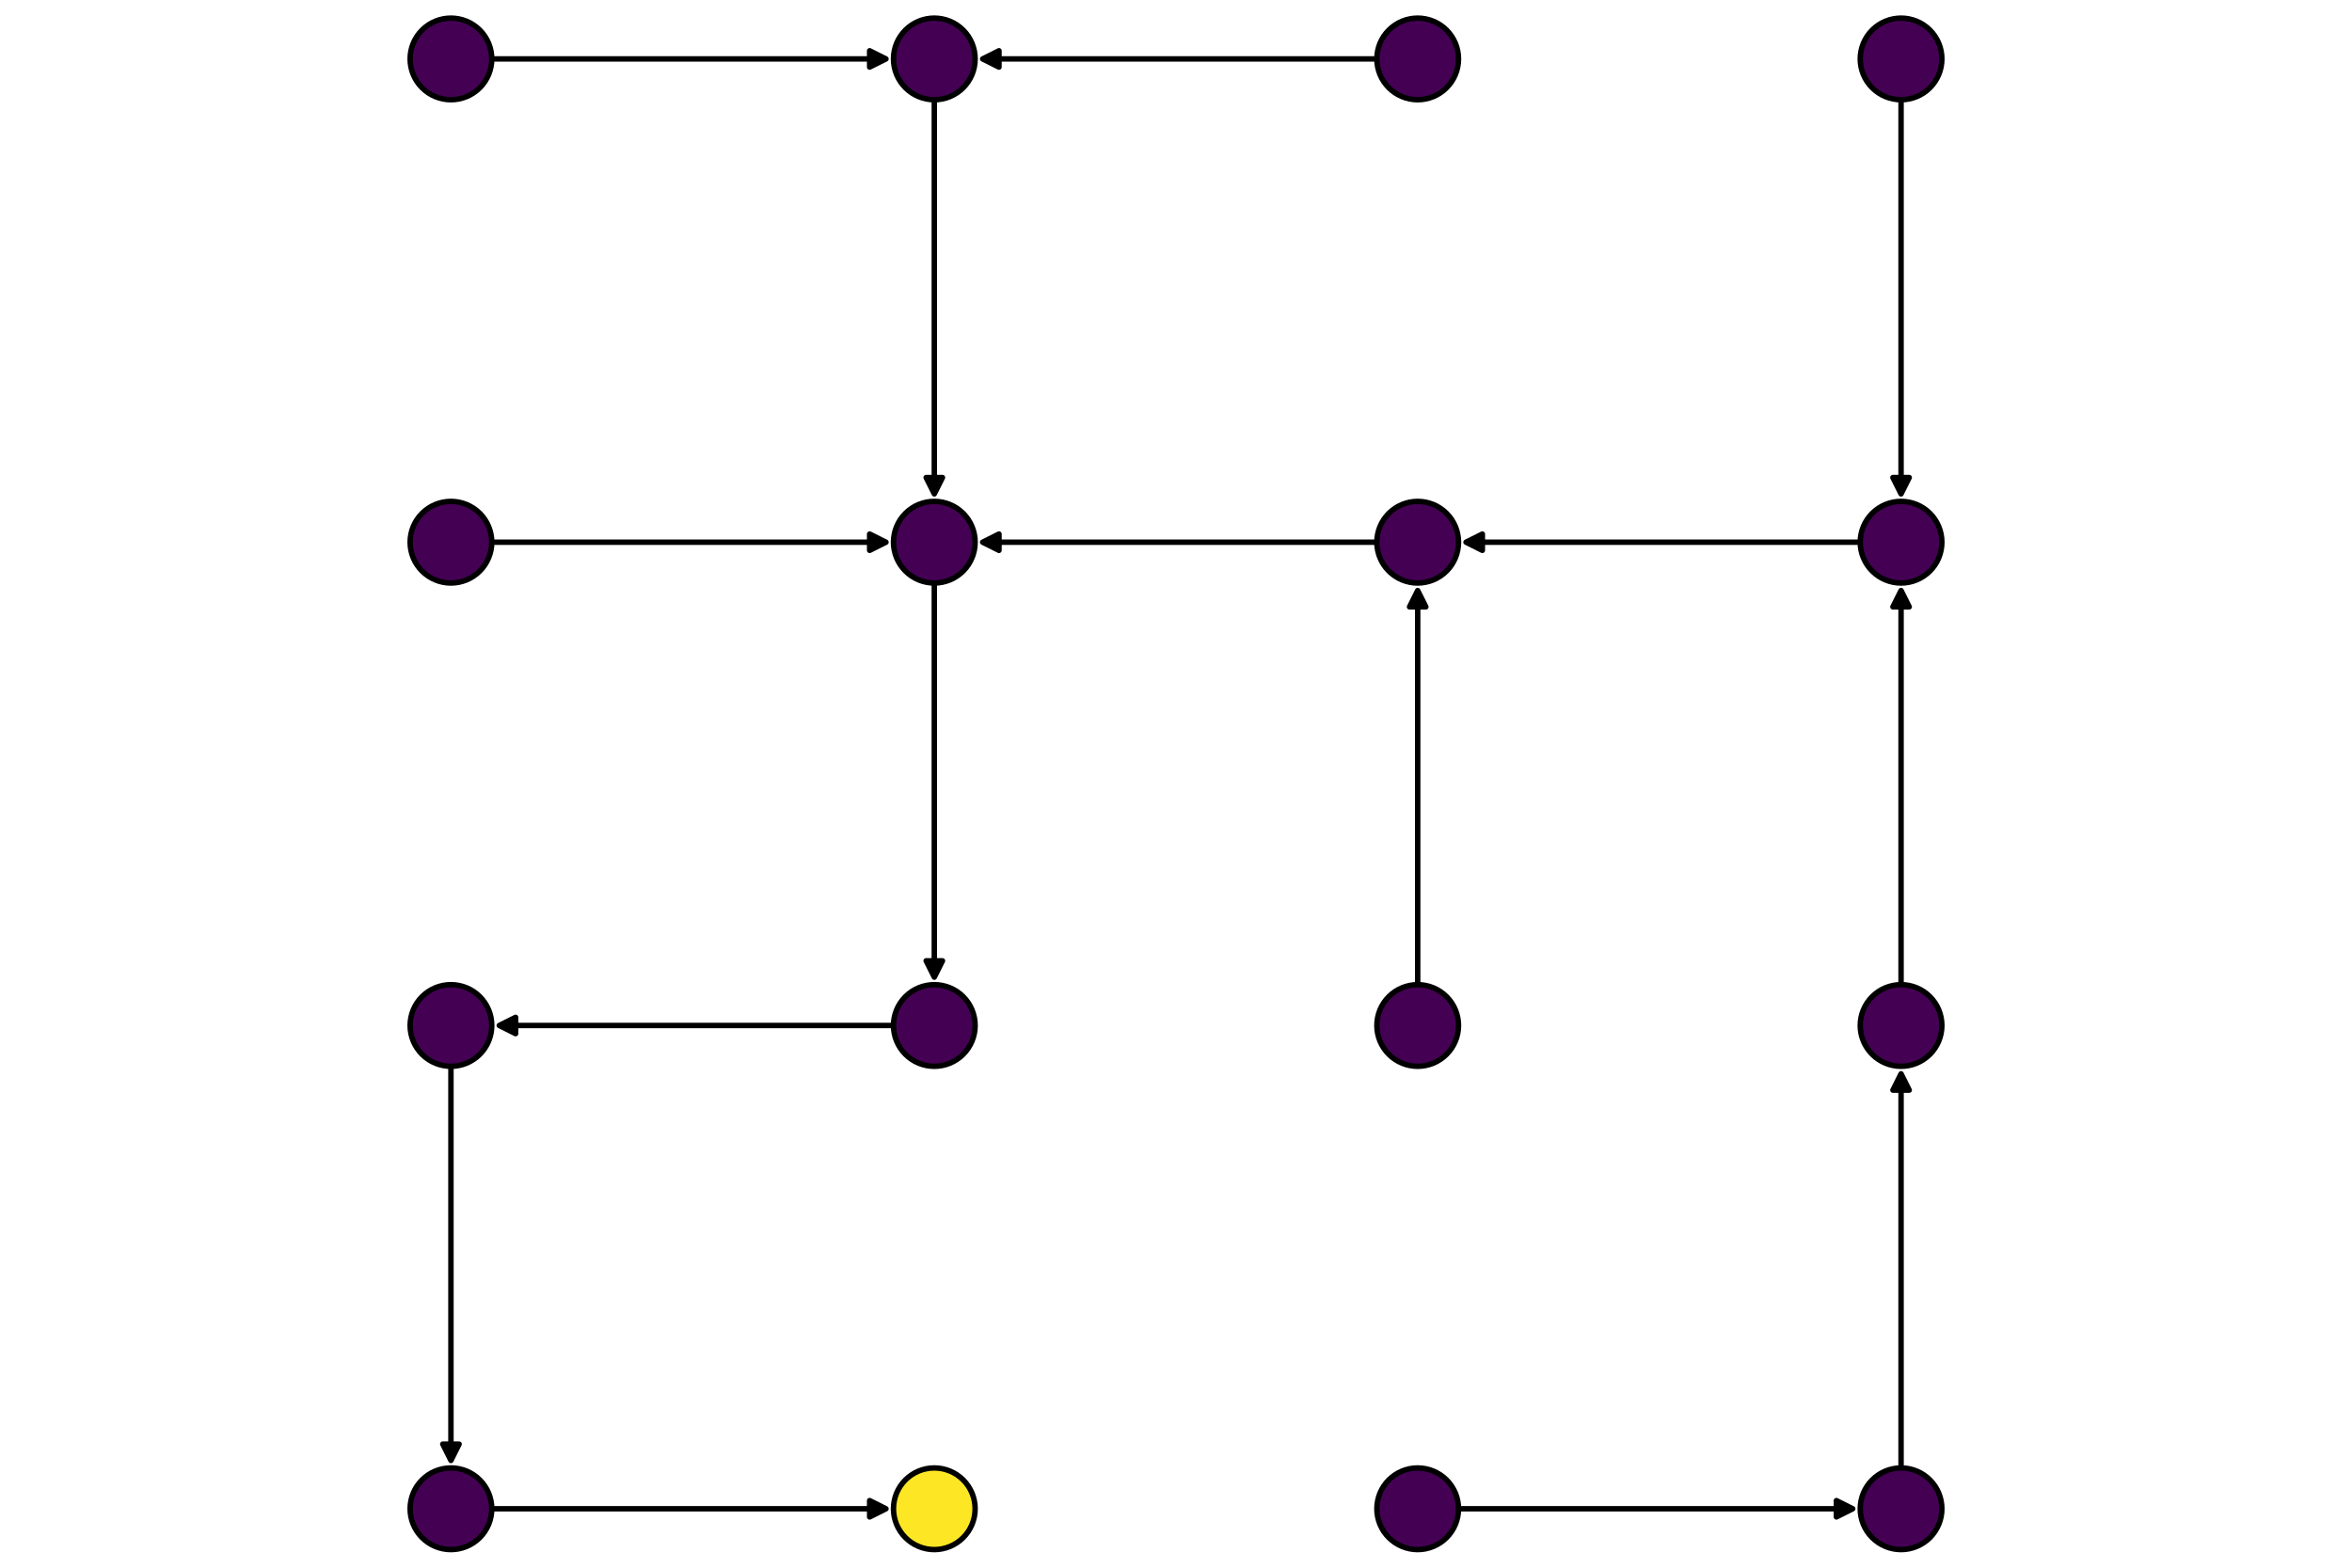 <?xml version="1.0" encoding="utf-8" standalone="no"?>
<!DOCTYPE svg PUBLIC "-//W3C//DTD SVG 1.1//EN"
  "http://www.w3.org/Graphics/SVG/1.1/DTD/svg11.dtd">
<svg xmlns:xlink="http://www.w3.org/1999/xlink" width="432pt" height="288pt" viewBox="0 0 432 288" xmlns="http://www.w3.org/2000/svg" version="1.1">
 <defs>
  <style type="text/css">*{stroke-linejoin: round; stroke-linecap: butt}</style>
 </defs>
 <g id="figure_1">
  <g id="patch_1">
   <path d="M 0 288 
L 432 288 
L 432 0 
L 0 0 
z
" style="fill: #ffffff"/>
  </g>
  <g id="axes_1">
   <g id="patch_2">
    <path d="M 74.835 285.165 
L 357.165 285.165 
L 357.165 2.835 
L 74.835 2.835 
z
" style="fill: #ffffff"/>
   </g>
   <g id="line2d_1">
    <path d="M 82.825 277.175 
L 162.73 277.175 
" clip-path="url(#pb839fd33a2)" style="fill: none; stroke: #000000"/>
   </g>
   <g id="matplotlib.axis_1">
    <g id="xtick_1"/>
    <g id="xtick_2"/>
    <g id="xtick_3"/>
    <g id="xtick_4"/>
    <g id="xtick_5"/>
    <g id="xtick_6"/>
    <g id="xtick_7"/>
   </g>
   <g id="matplotlib.axis_2">
    <g id="ytick_1"/>
    <g id="ytick_2"/>
    <g id="ytick_3"/>
    <g id="ytick_4"/>
    <g id="ytick_5"/>
    <g id="ytick_6"/>
    <g id="ytick_7"/>
   </g>
   <g id="line2d_2">
    <path d="M 260.392 277.175 
L 340.297 277.175 
" clip-path="url(#pb839fd33a2)" style="fill: none; stroke: #000000"/>
   </g>
   <g id="line2d_3">
    <path d="M 349.175 277.175 
L 349.175 197.27 
" clip-path="url(#pb839fd33a2)" style="fill: none; stroke: #000000"/>
   </g>
   <g id="line2d_4">
    <path d="M 82.825 188.392 
L 82.825 268.297 
" clip-path="url(#pb839fd33a2)" style="fill: none; stroke: #000000"/>
   </g>
   <g id="line2d_5">
    <path d="M 171.608 188.392 
L 91.703 188.392 
" clip-path="url(#pb839fd33a2)" style="fill: none; stroke: #000000"/>
   </g>
   <g id="line2d_6">
    <path d="M 260.392 188.392 
L 260.392 108.487 
" clip-path="url(#pb839fd33a2)" style="fill: none; stroke: #000000"/>
   </g>
   <g id="line2d_7">
    <path d="M 349.175 188.392 
L 349.175 108.487 
" clip-path="url(#pb839fd33a2)" style="fill: none; stroke: #000000"/>
   </g>
   <g id="line2d_8">
    <path d="M 82.825 99.608 
L 162.73 99.608 
" clip-path="url(#pb839fd33a2)" style="fill: none; stroke: #000000"/>
   </g>
   <g id="line2d_9">
    <path d="M 171.608 99.608 
L 171.608 179.513 
" clip-path="url(#pb839fd33a2)" style="fill: none; stroke: #000000"/>
   </g>
   <g id="line2d_10">
    <path d="M 260.392 99.608 
L 180.487 99.608 
" clip-path="url(#pb839fd33a2)" style="fill: none; stroke: #000000"/>
   </g>
   <g id="line2d_11">
    <path d="M 349.175 99.608 
L 269.27 99.608 
" clip-path="url(#pb839fd33a2)" style="fill: none; stroke: #000000"/>
   </g>
   <g id="line2d_12">
    <path d="M 82.825 10.825 
L 162.73 10.825 
" clip-path="url(#pb839fd33a2)" style="fill: none; stroke: #000000"/>
   </g>
   <g id="line2d_13">
    <path d="M 171.608 10.825 
L 171.608 90.73 
" clip-path="url(#pb839fd33a2)" style="fill: none; stroke: #000000"/>
   </g>
   <g id="line2d_14">
    <path d="M 260.392 10.825 
L 180.487 10.825 
" clip-path="url(#pb839fd33a2)" style="fill: none; stroke: #000000"/>
   </g>
   <g id="line2d_15">
    <path d="M 349.175 10.825 
L 349.175 90.73 
" clip-path="url(#pb839fd33a2)" style="fill: none; stroke: #000000"/>
   </g>
   <g id="PathCollection_1">
    <defs>
     <path id="mc35d2beca4" d="M 0 7.5 
C 1.989 7.5 3.897 6.71 5.303 5.303 
C 6.71 3.897 7.5 1.989 7.5 0 
C 7.5 -1.989 6.71 -3.897 5.303 -5.303 
C 3.897 -6.71 1.989 -7.5 0 -7.5 
C -1.989 -7.5 -3.897 -6.71 -5.303 -5.303 
C -6.71 -3.897 -7.5 -1.989 -7.5 0 
C -7.5 1.989 -6.71 3.897 -5.303 5.303 
C -3.897 6.71 -1.989 7.5 0 7.5 
z
" style="stroke: #000000"/>
    </defs>
    <g clip-path="url(#pb839fd33a2)">
     <use xlink:href="#mc35d2beca4" x="82.825" y="277.175" style="fill: #440154; stroke: #000000"/>
    </g>
   </g>
   <g id="PathCollection_2">
    <defs>
     <path id="m15802d9dfd" d="M 0 7.5 
C 1.989 7.5 3.897 6.71 5.303 5.303 
C 6.71 3.897 7.5 1.989 7.5 0 
C 7.5 -1.989 6.71 -3.897 5.303 -5.303 
C 3.897 -6.71 1.989 -7.5 0 -7.5 
C -1.989 -7.5 -3.897 -6.71 -5.303 -5.303 
C -6.71 -3.897 -7.5 -1.989 -7.5 0 
C -7.5 1.989 -6.71 3.897 -5.303 5.303 
C -3.897 6.71 -1.989 7.5 0 7.5 
z
" style="stroke: #000000"/>
    </defs>
    <g clip-path="url(#pb839fd33a2)">
     <use xlink:href="#m15802d9dfd" x="171.608" y="277.175" style="fill: #fde725; stroke: #000000"/>
    </g>
   </g>
   <g id="PathCollection_3">
    <g clip-path="url(#pb839fd33a2)">
     <use xlink:href="#mc35d2beca4" x="260.392" y="277.175" style="fill: #440154; stroke: #000000"/>
    </g>
   </g>
   <g id="PathCollection_4">
    <g clip-path="url(#pb839fd33a2)">
     <use xlink:href="#mc35d2beca4" x="349.175" y="277.175" style="fill: #440154; stroke: #000000"/>
    </g>
   </g>
   <g id="PathCollection_5">
    <g clip-path="url(#pb839fd33a2)">
     <use xlink:href="#mc35d2beca4" x="82.825" y="188.392" style="fill: #440154; stroke: #000000"/>
    </g>
   </g>
   <g id="PathCollection_6">
    <g clip-path="url(#pb839fd33a2)">
     <use xlink:href="#mc35d2beca4" x="171.608" y="188.392" style="fill: #440154; stroke: #000000"/>
    </g>
   </g>
   <g id="PathCollection_7">
    <g clip-path="url(#pb839fd33a2)">
     <use xlink:href="#mc35d2beca4" x="260.392" y="188.392" style="fill: #440154; stroke: #000000"/>
    </g>
   </g>
   <g id="PathCollection_8">
    <g clip-path="url(#pb839fd33a2)">
     <use xlink:href="#mc35d2beca4" x="349.175" y="188.392" style="fill: #440154; stroke: #000000"/>
    </g>
   </g>
   <g id="PathCollection_9">
    <g clip-path="url(#pb839fd33a2)">
     <use xlink:href="#mc35d2beca4" x="82.825" y="99.608" style="fill: #440154; stroke: #000000"/>
    </g>
   </g>
   <g id="PathCollection_10">
    <g clip-path="url(#pb839fd33a2)">
     <use xlink:href="#mc35d2beca4" x="171.608" y="99.608" style="fill: #440154; stroke: #000000"/>
    </g>
   </g>
   <g id="PathCollection_11">
    <g clip-path="url(#pb839fd33a2)">
     <use xlink:href="#mc35d2beca4" x="260.392" y="99.608" style="fill: #440154; stroke: #000000"/>
    </g>
   </g>
   <g id="PathCollection_12">
    <g clip-path="url(#pb839fd33a2)">
     <use xlink:href="#mc35d2beca4" x="349.175" y="99.608" style="fill: #440154; stroke: #000000"/>
    </g>
   </g>
   <g id="PathCollection_13">
    <g clip-path="url(#pb839fd33a2)">
     <use xlink:href="#mc35d2beca4" x="82.825" y="10.825" style="fill: #440154; stroke: #000000"/>
    </g>
   </g>
   <g id="PathCollection_14">
    <g clip-path="url(#pb839fd33a2)">
     <use xlink:href="#mc35d2beca4" x="171.608" y="10.825" style="fill: #440154; stroke: #000000"/>
    </g>
   </g>
   <g id="PathCollection_15">
    <g clip-path="url(#pb839fd33a2)">
     <use xlink:href="#mc35d2beca4" x="260.392" y="10.825" style="fill: #440154; stroke: #000000"/>
    </g>
   </g>
   <g id="PathCollection_16">
    <g clip-path="url(#pb839fd33a2)">
     <use xlink:href="#mc35d2beca4" x="349.175" y="10.825" style="fill: #440154; stroke: #000000"/>
    </g>
   </g>
   <g id="patch_3">
    <path d="M 159.73 275.675 
Q 161.23 276.425 162.73 277.175 
Q 161.23 277.925 159.73 278.675 
z
" style="stroke: #000000; stroke-linecap: round"/>
   </g>
   <g id="patch_4">
    <path d="M 337.297 275.675 
Q 338.797 276.425 340.297 277.175 
Q 338.797 277.925 337.297 278.675 
z
" style="stroke: #000000; stroke-linecap: round"/>
   </g>
   <g id="patch_5">
    <path d="M 347.675 200.27 
Q 348.425 198.77 349.175 197.27 
Q 349.925 198.77 350.675 200.27 
z
" style="stroke: #000000; stroke-linecap: round"/>
   </g>
   <g id="patch_6">
    <path d="M 84.325 265.297 
Q 83.575 266.797 82.825 268.297 
Q 82.075 266.797 81.325 265.297 
z
" style="stroke: #000000; stroke-linecap: round"/>
   </g>
   <g id="patch_7">
    <path d="M 94.703 189.892 
Q 93.203 189.142 91.703 188.392 
Q 93.203 187.642 94.703 186.892 
z
" style="stroke: #000000; stroke-linecap: round"/>
   </g>
   <g id="patch_8">
    <path d="M 258.892 111.487 
Q 259.642 109.987 260.392 108.487 
Q 261.142 109.987 261.892 111.487 
z
" style="stroke: #000000; stroke-linecap: round"/>
   </g>
   <g id="patch_9">
    <path d="M 347.675 111.487 
Q 348.425 109.987 349.175 108.487 
Q 349.925 109.987 350.675 111.487 
z
" style="stroke: #000000; stroke-linecap: round"/>
   </g>
   <g id="patch_10">
    <path d="M 159.73 98.108 
Q 161.23 98.858 162.73 99.608 
Q 161.23 100.358 159.73 101.108 
z
" style="stroke: #000000; stroke-linecap: round"/>
   </g>
   <g id="patch_11">
    <path d="M 173.108 176.513 
Q 172.358 178.013 171.608 179.513 
Q 170.858 178.013 170.108 176.513 
z
" style="stroke: #000000; stroke-linecap: round"/>
   </g>
   <g id="patch_12">
    <path d="M 183.487 101.108 
Q 181.987 100.358 180.487 99.608 
Q 181.987 98.858 183.487 98.108 
z
" style="stroke: #000000; stroke-linecap: round"/>
   </g>
   <g id="patch_13">
    <path d="M 272.27 101.108 
Q 270.77 100.358 269.27 99.608 
Q 270.77 98.858 272.27 98.108 
z
" style="stroke: #000000; stroke-linecap: round"/>
   </g>
   <g id="patch_14">
    <path d="M 159.73 9.325 
Q 161.23 10.075 162.73 10.825 
Q 161.23 11.575 159.73 12.325 
z
" style="stroke: #000000; stroke-linecap: round"/>
   </g>
   <g id="patch_15">
    <path d="M 173.108 87.73 
Q 172.358 89.23 171.608 90.73 
Q 170.858 89.23 170.108 87.73 
z
" style="stroke: #000000; stroke-linecap: round"/>
   </g>
   <g id="patch_16">
    <path d="M 183.487 12.325 
Q 181.987 11.575 180.487 10.825 
Q 181.987 10.075 183.487 9.325 
z
" style="stroke: #000000; stroke-linecap: round"/>
   </g>
   <g id="patch_17">
    <path d="M 350.675 87.73 
Q 349.925 89.23 349.175 90.73 
Q 348.425 89.23 347.675 87.73 
z
" style="stroke: #000000; stroke-linecap: round"/>
   </g>
  </g>
 </g>
 <defs>
  <clipPath id="pb839fd33a2">
   <rect x="74.835" y="2.835" width="282.331" height="282.331"/>
  </clipPath>
 </defs>
</svg>
